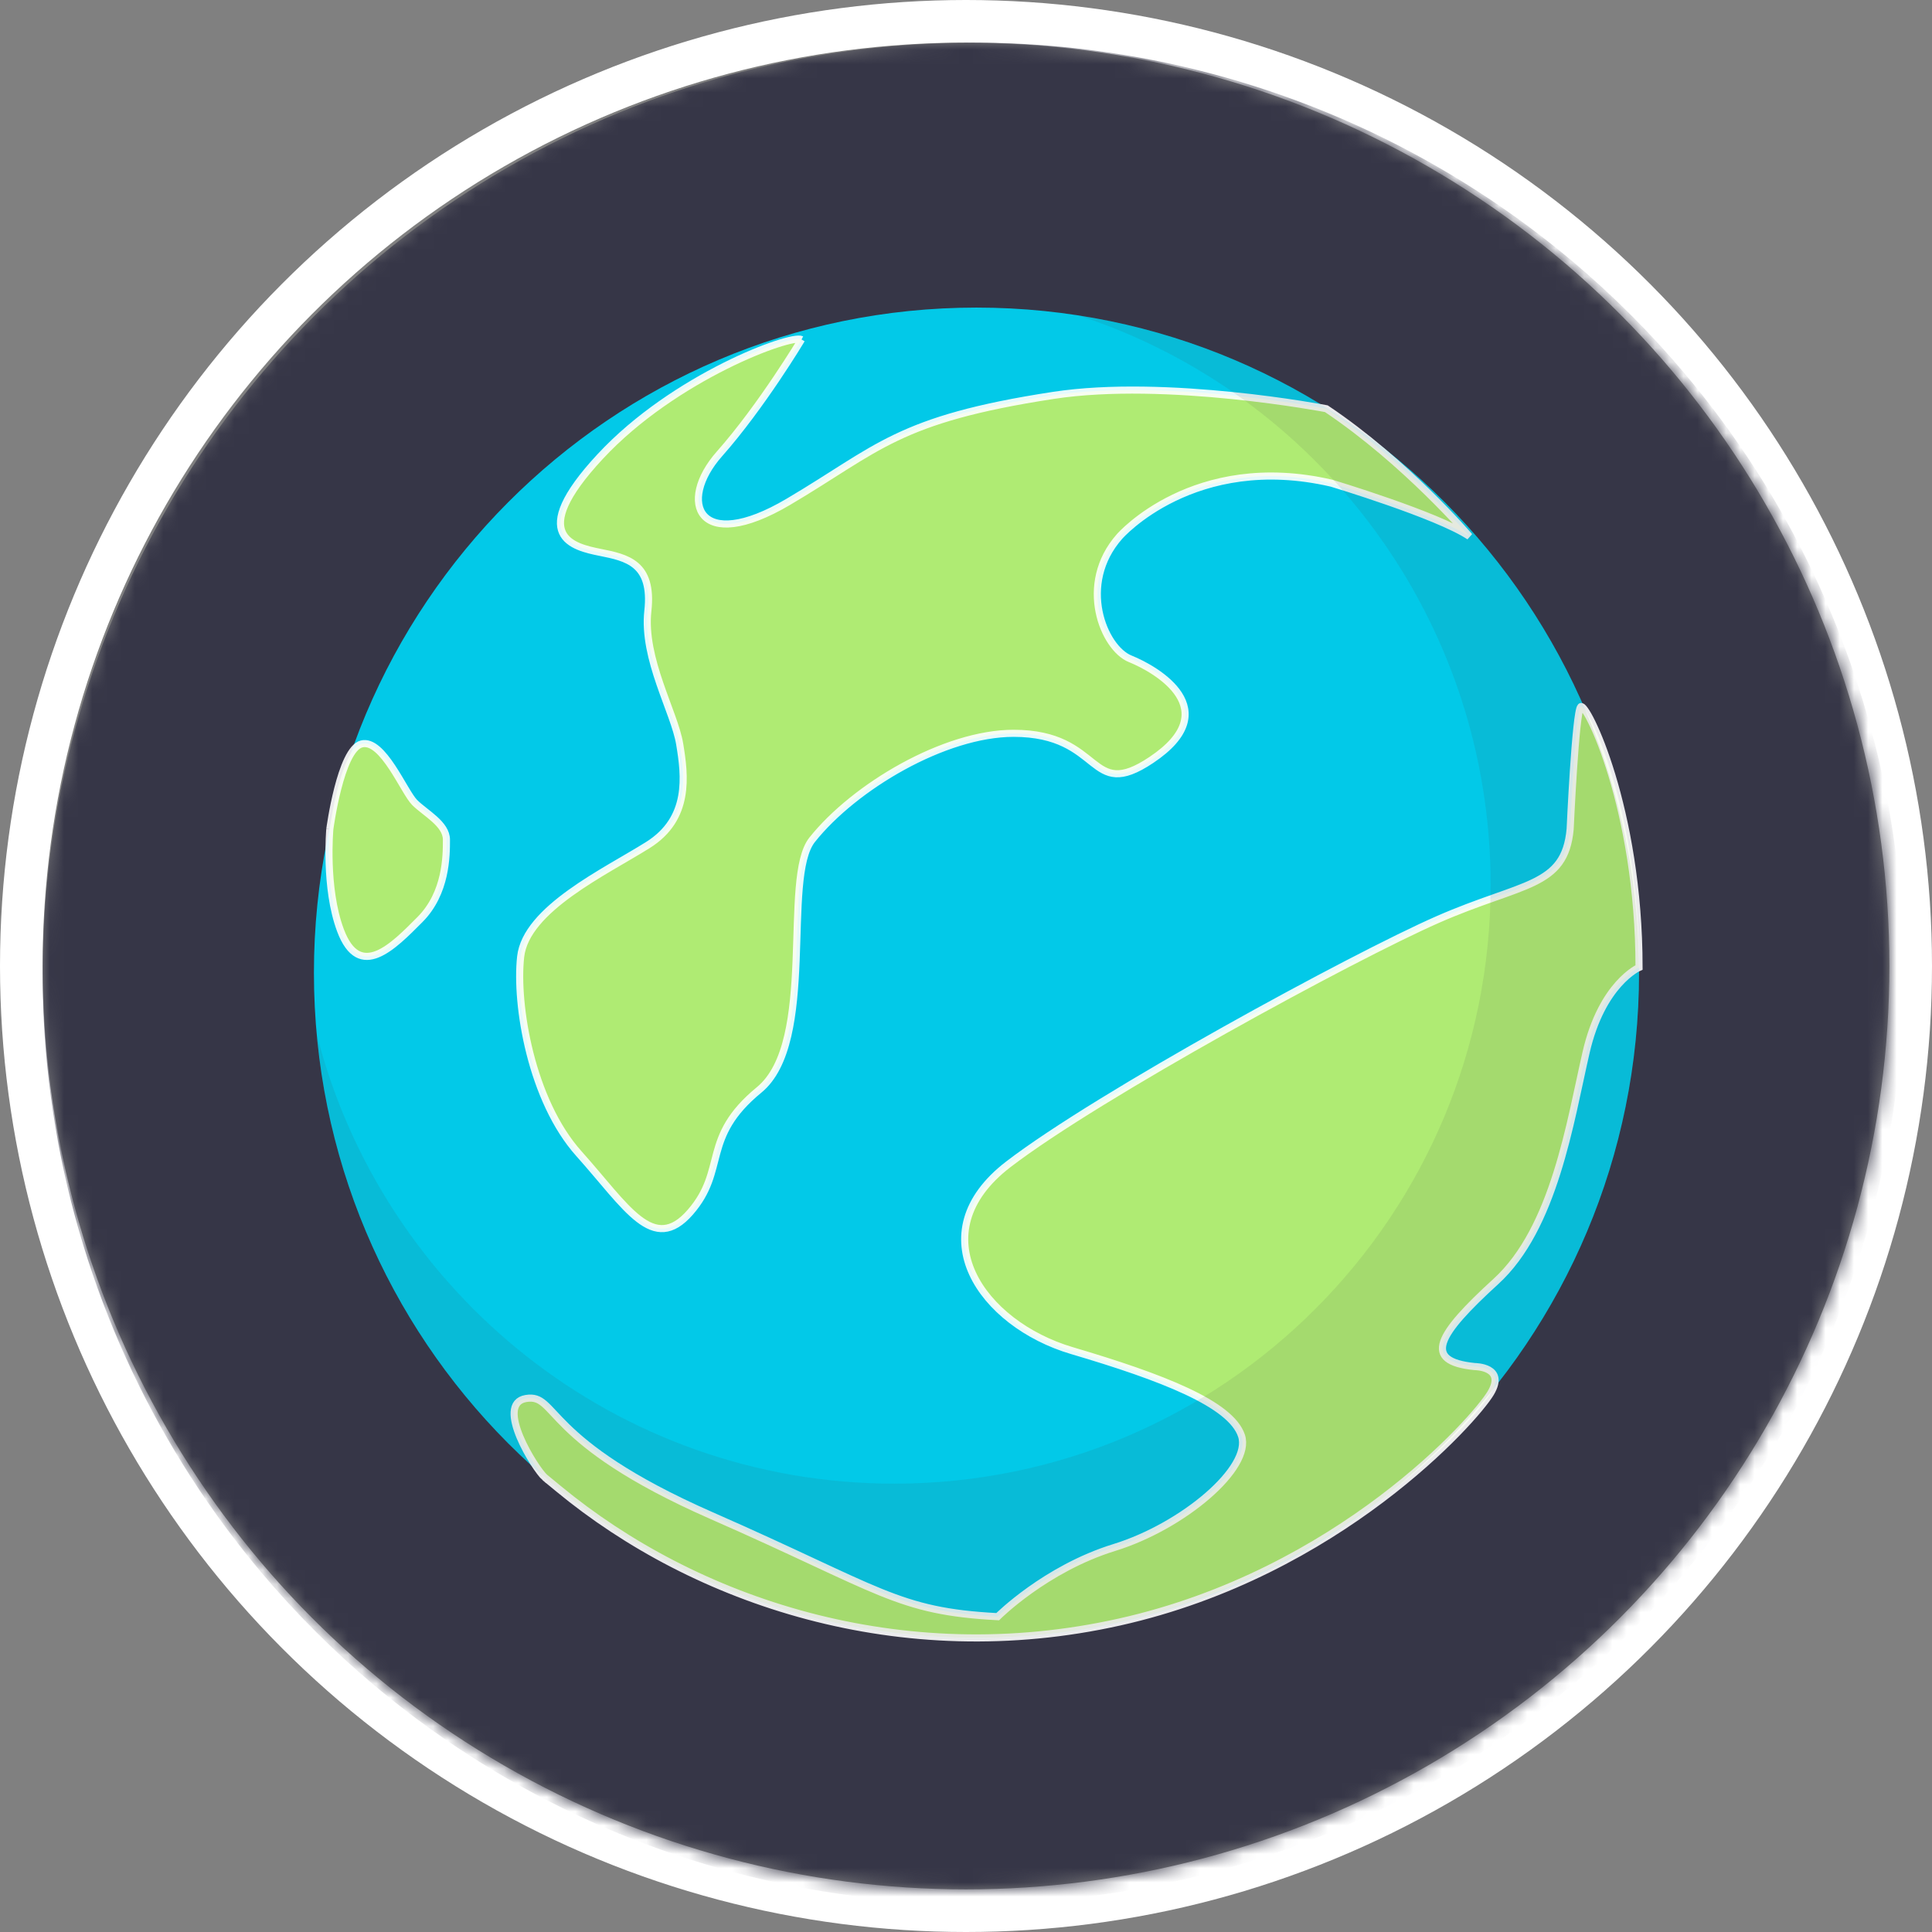 <svg width="136" height="136" xmlns="http://www.w3.org/2000/svg" xmlns:xlink="http://www.w3.org/1999/xlink"><rect width="100%" height="100%" fill="#808080" stroke="none"/><defs><circle id="a" cx="68" cy="68" r="65"/></defs><g fill="none" fill-rule="evenodd"><mask id="b" fill="#fff"><use xlink:href="#a"/></mask><circle stroke="#FFF" stroke-width="3" cx="68" cy="68" r="66.5"/><g mask="url(#b)"><g transform="translate(3 3)"><circle fill="#363647" cx="65.5" cy="65.5" r="65.5"/><path d="M19.098 65.477c0-25.86 20.882-46.825 46.64-46.825s46.64 20.964 46.64 46.825c0 25.861-20.882 46.826-46.64 46.826s-46.64-20.965-46.64-46.826" fill="#02C9E8"/><path d="M20.218 55.363s.746-5.62 2.238-5.994c1.493-.374 2.985 3.372 3.732 4.12.746.75 2.238 1.5 2.238 2.623 0 1.124 0 3.746-1.865 5.62-1.866 1.872-4.248 4.36-5.597.748-1.12-2.996-.746-7.117-.746-7.117M53.425 20.9c-.746-.375-8.955 2.621-14.178 8.24-5.224 5.62-1.866 6.369 0 6.743 1.865.375 3.731.75 3.358 4.121-.373 3.372 1.865 7.118 2.239 9.365.373 2.248.746 5.245-2.24 7.118-2.984 1.873-8.58 4.495-8.954 7.866-.373 3.372.746 10.115 4.104 13.86 3.358 3.747 5.224 7.118 7.836 4.121 2.612-2.996.746-5.244 4.85-8.615 4.105-3.372 1.582-14.91 3.732-17.607 2.984-3.746 9.328-7.492 14.178-7.492 6.354 0 5.224 4.87 9.701 1.873 5.278-3.532.373-6.368-1.492-7.117-1.866-.75-3.732-5.245-.747-8.616 0 0 5.224-5.994 14.925-3.746 0 0 7.463 2.247 9.701 3.746 0 0-4.477-5.245-10.074-8.99 0 0-11.253-2.157-19.216-.937-11.007 1.685-12.312 3.746-18.655 7.492-6.344 3.746-7.836 0-4.851-3.372 2.985-3.371 5.783-8.054 5.783-8.054M35.35 101.002c-.653-.568-3.566-5.182-1.327-5.556 2.239-.375 1.12 2.996 13.06 8.241 11.94 5.244 13.058 6.743 20.148 7.117 0 0 3.358-3.371 8.208-4.87 4.85-1.498 9.701-5.618 8.955-7.866-.746-2.248-5.597-4.12-11.94-5.994-6.343-1.873-10.82-8.241-4.477-13.111 6.343-4.87 24.253-14.61 30.223-17.232 5.97-2.622 8.954-2.247 9.328-6.368 0 0 .373-8.241.746-8.616s4.104 7.117 4.104 18.356c0 0-2.612 1.123-3.731 5.993-1.12 4.87-2.239 12.362-6.343 16.108-4.104 3.746-5.224 5.62-1.493 5.994 0 0 2.24 0 1.12 1.873s-10.686 12.656-26.119 16.108c-15.432 3.452-29.904-1.459-39.49-9.377l-.972-.8z" stroke-opacity=".9" stroke="#FFF" stroke-width=".5" fill="#AFEB73"/><path d="M72.914 19.203c16.84 5.483 29.017 21.36 29.017 40.093 0 23.275-18.794 42.143-41.976 42.143-19.56 0-35.996-13.432-40.654-31.61 2.186 23.82 22.14 42.474 46.437 42.474 25.759 0 46.64-20.965 46.64-46.826 0-23.41-17.112-42.808-39.464-46.274" fill="#454545" opacity=".1"/></g></g></g></svg>